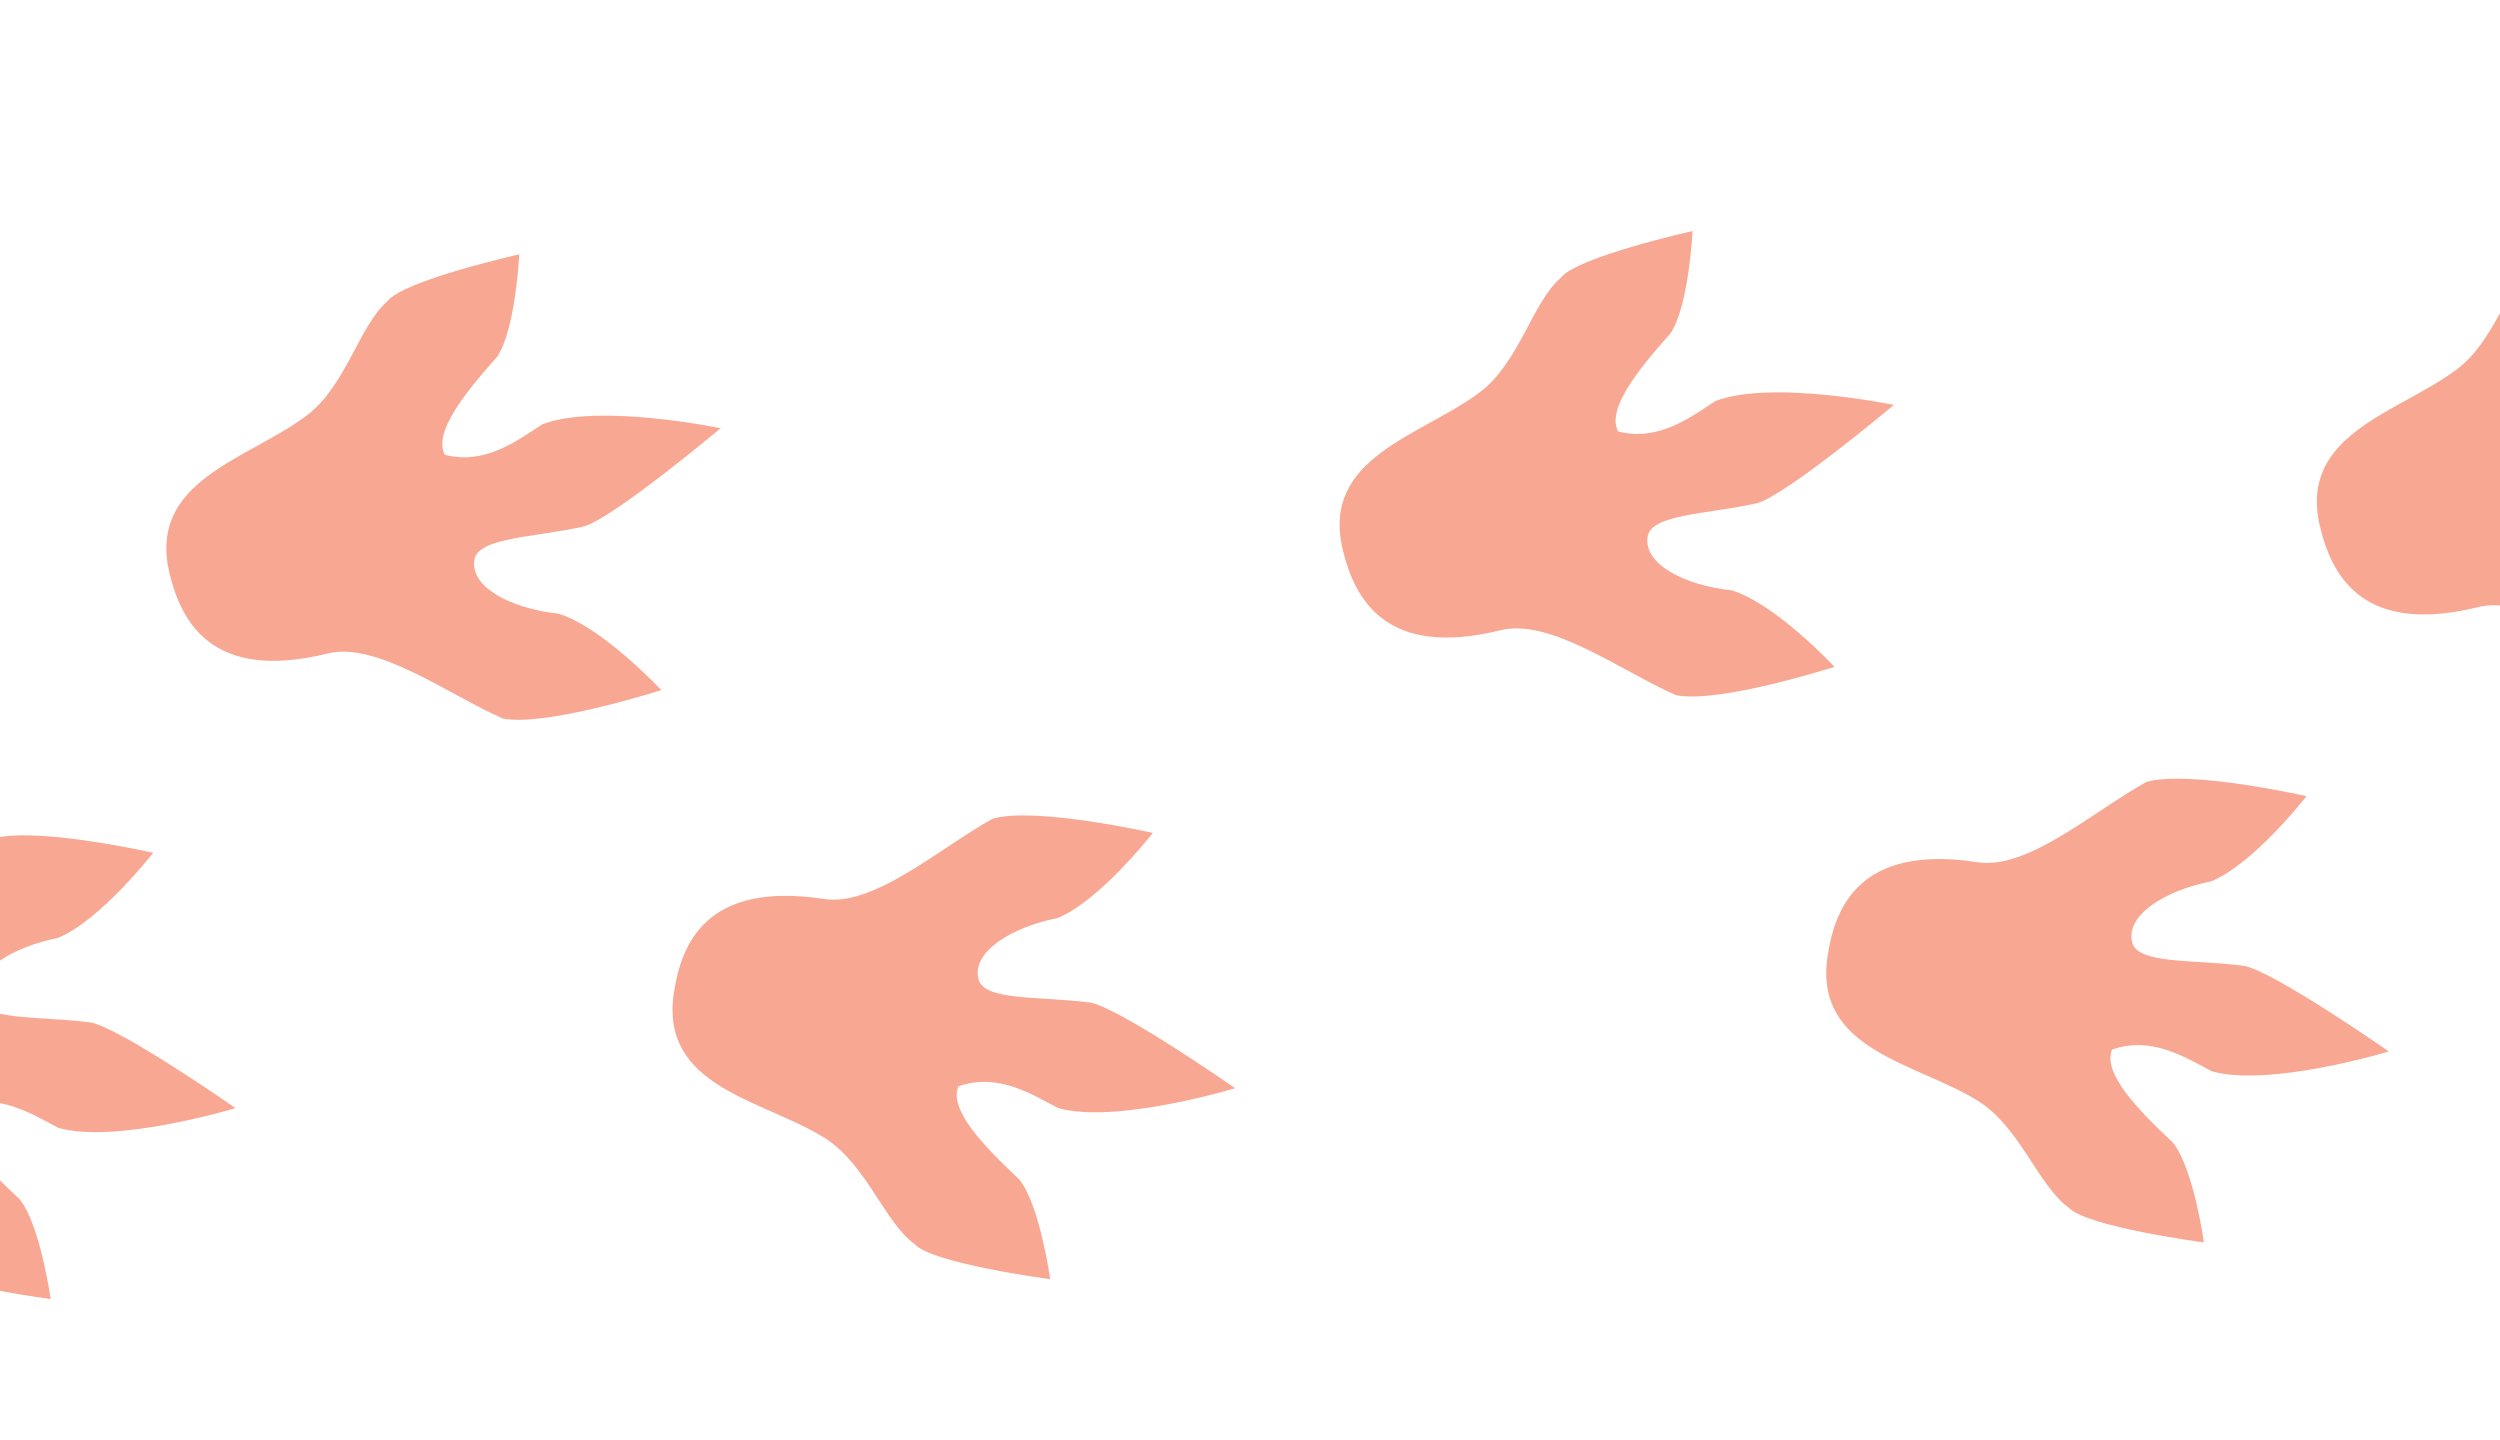 <svg xmlns="http://www.w3.org/2000/svg" viewBox="0 0 1904.63 1096.8"><defs><style>.cls-1{fill:#f69277;opacity:0.8;}</style></defs><g id="footprints"><path class="cls-1" d="M129.21,437c-17.35-71.21,60.25-87,104.48-120.46,30-22.71,39.8-68.25,61.49-87.08,12.31-15.94,100.44-35.68,100.44-35.68s-2.8,57-16.75,77.88c-24.75,27.8-48.84,57.64-40,74.83,31.48,8.07,56-11.63,74.38-23.27C456,306.89,549,326.25,549,326.25s-83.45,70-104.87,75c-38.85,8.5-80,8.24-82.75,25.33-3.31,20.9,28.21,37.13,64.14,40.94,33.43,10.17,78.26,58.23,78.26,58.23S415.8,554,383,547.39c-42.16-18.6-95.79-58.81-133.42-49.52C161,519.73,138,473.16,129.21,437Z"/><path class="cls-1" d="M1023.07,419.18c-17.35-71.21,60.25-87,104.48-120.46,30-22.71,39.8-68.26,61.49-87.09C1201.35,195.7,1289.48,176,1289.48,176s-2.8,57-16.75,77.88c-24.76,27.8-48.84,57.64-40,74.83,31.48,8.06,56-11.63,74.38-23.27,42.73-16.28,135.75,3.08,135.75,3.08s-83.45,70-104.87,75c-38.86,8.49-80,8.24-82.75,25.33-3.31,20.9,28.21,37.13,64.14,40.93,33.43,10.18,78.26,58.24,78.26,58.24s-88,28.27-120.78,21.61c-42.16-18.59-95.79-58.8-133.43-49.51C1054.89,502,1031.89,455.39,1023.07,419.18Z"/><path class="cls-1" d="M1904.63,238.47V461.32A52.48,52.48,0,0,0,1888,462.5c-88.58,21.86-111.58-24.71-120.41-60.92-17.35-71.21,60.25-87,104.48-120.46C1886.33,270.31,1896,254.3,1904.63,238.47Z"/><path class="cls-1" d="M513.4,756.26c-10.94,72.39,67.68,81.21,114.66,110.57C660,886.77,673.73,931.22,697,948c13.67,14.76,103.11,26.56,103.11,26.56s-7.85-56.43-23.58-76c-27.1-25.47-53.72-53-46.41-70.91,30.6-10.82,56.72,6.59,76.08,16.54,44,12.4,134.8-15.13,134.8-15.13s-89.26-62.24-111-65.32c-39.41-5-80.37-1.09-84.58-17.85-5.16-20.5,24.76-39.45,60.18-46.43,32.35-13.1,72.7-64.9,72.7-64.9s-90.1-20.31-122.11-10.78c-40.29,22.25-90.09,67-128.36,61.13C537.71,671.07,519,719.44,513.4,756.26Z"/><path class="cls-1" d="M15,913.69c15.74,19.57,23.59,76,23.59,76S20.86,987.35,0,983.46V899.22C4.82,904.07,9.89,908.92,15,913.69Z"/><path class="cls-1" d="M44,714.59C27,718,11.2,724.09,0,731.83V637.69c35.66-6.27,116.73,12,116.73,12S76.38,701.49,44,714.59Z"/><path class="cls-1" d="M179.45,844.2s-90.84,27.53-134.8,15.13C32.32,853,17.24,843.62,0,840.45V772.26c16.4,3.88,42.74,3.35,68.43,6.62C90.19,782,179.45,844.2,179.45,844.2Z"/><path class="cls-1" d="M1392.37,728.22c-10.93,72.39,67.69,81.21,114.66,110.57,31.89,19.93,45.68,64.38,68.93,81.19,13.66,14.76,103.1,26.57,103.1,26.57s-7.84-56.43-23.58-76c-27.1-25.46-53.72-53-46.4-70.91,30.59-10.82,56.71,6.6,76.07,16.55,44,12.4,134.8-15.13,134.8-15.13s-89.26-62.24-111-65.33c-39.41-5-80.36-1.08-84.58-17.85-5.15-20.5,24.76-39.45,60.18-46.43,32.36-13.1,72.7-64.9,72.7-64.9s-90.1-20.31-122.1-10.77c-40.3,22.24-90.09,67-128.36,61.12C1416.68,643,1397.94,691.4,1392.37,728.22Z"/></g></svg>